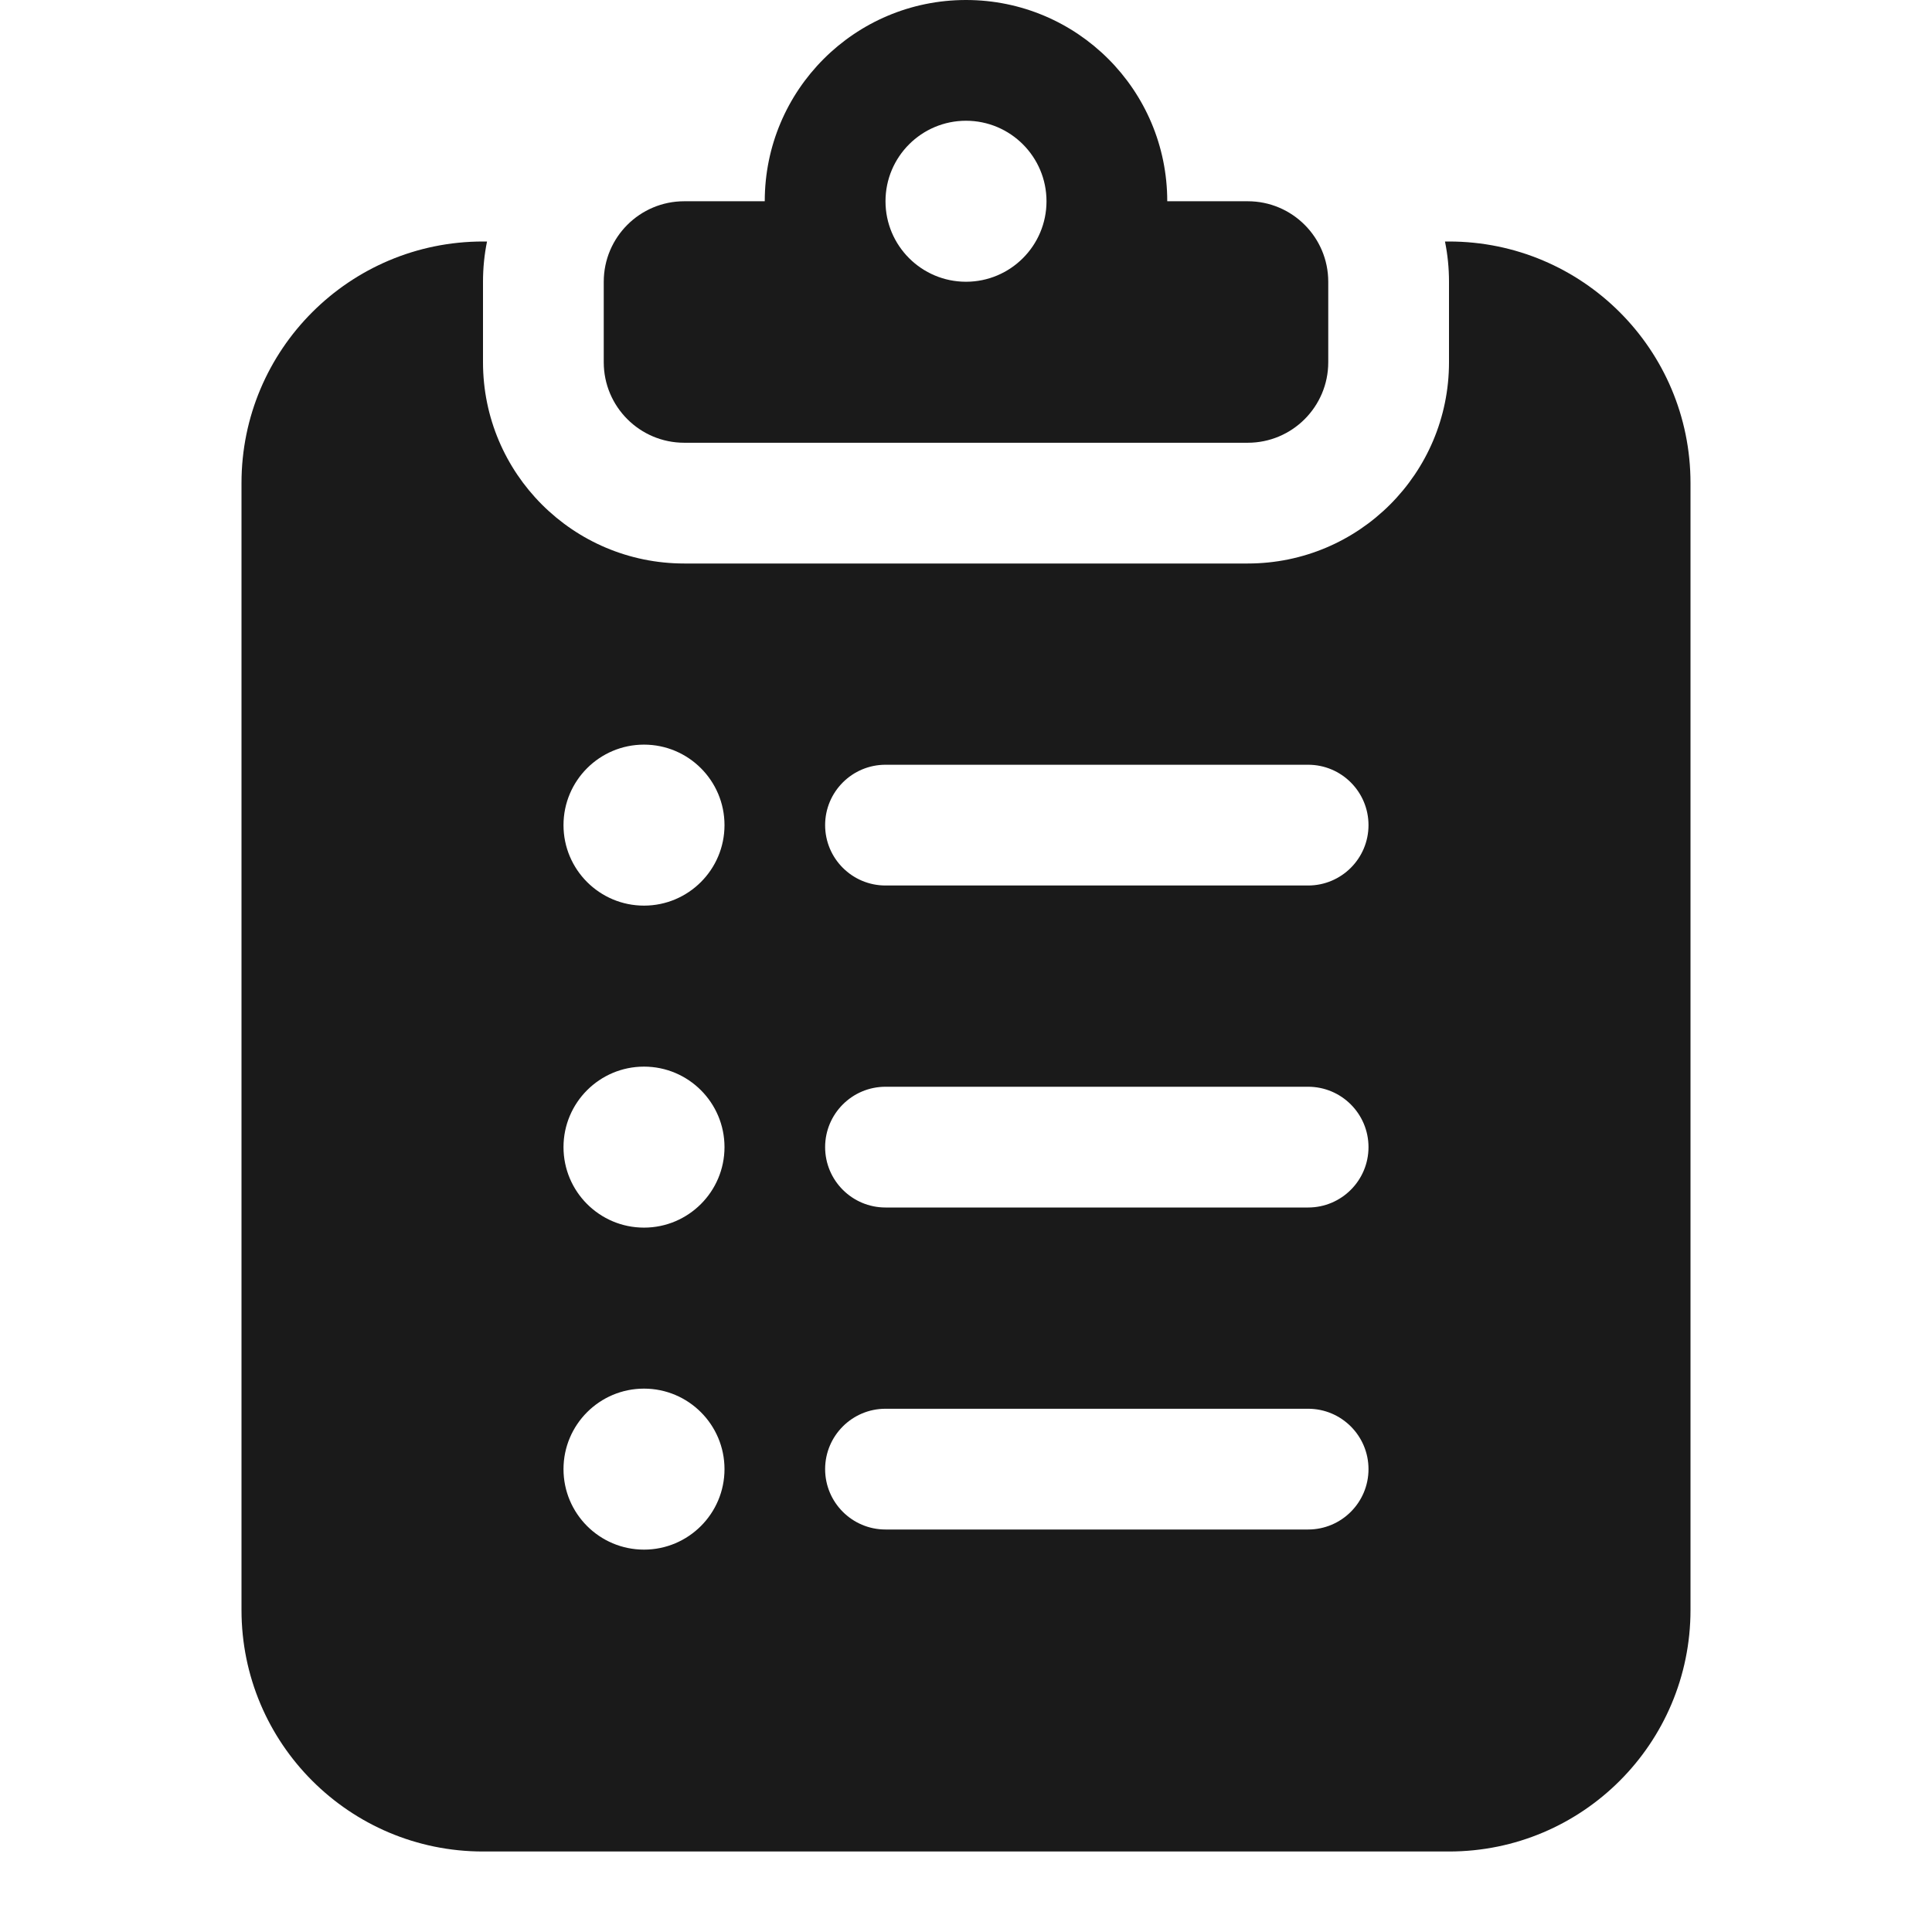 <svg width="24" height="24" viewBox="0 0 24 24" fill="none" xmlns="http://www.w3.org/2000/svg">
<path fill-rule="evenodd" clip-rule="evenodd" d="M12 0C13.381 0 14.5 1.119 14.5 2.5H15.5C16.052 2.5 16.5 2.948 16.5 3.5V4.5C16.5 5.052 16.052 5.5 15.5 5.5H8.5C7.948 5.5 7.5 5.052 7.5 4.5V3.5C7.5 2.948 7.948 2.5 8.5 2.5H9.5C9.5 1.119 10.619 0 12 0ZM12 1.5C12.552 1.5 13 1.948 13 2.5C13 3.052 12.552 3.5 12 3.5C11.448 3.5 11 3.052 11 2.5C11 1.948 11.448 1.5 12 1.5Z" fill="#1A1A1A"/>
<path fill-rule="evenodd" clip-rule="evenodd" d="M6.05 3H6C4.343 3 3 4.343 3 6V20C3 21.657 4.343 23 6 23H18C19.657 23 21 21.657 21 20V6C21 4.343 19.657 3 18 3H17.95C17.983 3.162 18 3.329 18 3.5V4.5C18 5.881 16.881 7 15.5 7H8.5C7.119 7 6 5.881 6 4.5V3.5C6 3.329 6.017 3.162 6.05 3ZM9 10.25C9 10.802 8.552 11.25 8 11.25C7.448 11.25 7 10.802 7 10.25C7 9.698 7.448 9.25 8 9.25C8.552 9.25 9 9.698 9 10.25ZM10.25 10.25C10.25 9.836 10.586 9.5 11 9.5H16.25C16.664 9.5 17 9.836 17 10.25C17 10.664 16.664 11 16.25 11H11C10.586 11 10.25 10.664 10.25 10.25ZM11 13.5C10.586 13.5 10.25 13.836 10.25 14.25C10.25 14.664 10.586 15 11 15H16.25C16.664 15 17 14.664 17 14.25C17 13.836 16.664 13.5 16.25 13.5H11ZM11 17.5C10.586 17.5 10.25 17.836 10.25 18.25C10.25 18.664 10.586 19 11 19H16.25C16.664 19 17 18.664 17 18.25C17 17.836 16.664 17.5 16.25 17.5H11ZM9 14.25C9 14.802 8.552 15.25 8 15.25C7.448 15.25 7 14.802 7 14.25C7 13.698 7.448 13.25 8 13.25C8.552 13.25 9 13.698 9 14.25ZM9 18.25C9 18.802 8.552 19.25 8 19.25C7.448 19.25 7 18.802 7 18.25C7 17.698 7.448 17.25 8 17.25C8.552 17.25 9 17.698 9 18.25Z" fill="#1A1A1A"/>
</svg>
